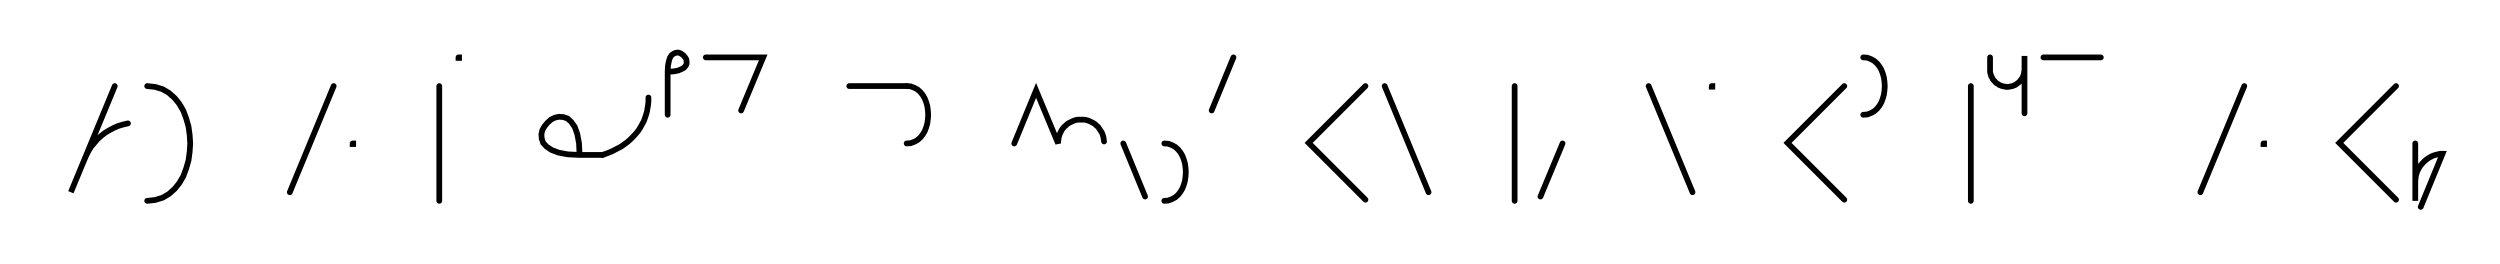 <svg xmlns="http://www.w3.org/2000/svg" width="871.33" height="92.051" style="fill:none; stroke-linecap:round;">
    <rect width="100%" height="100%" fill="#FFFFFF" />
<path stroke="#000000" stroke-width="2" d="M 550,75" />
<path stroke="#000000" stroke-width="2" d="M 40,30 24.7,67 29.3,55.9 30,54.3 30.8,52.7 31.7,51.2 32.8,49.9 33.9,48.6 35.2,47.4 36.6,46.3 38.1,45.4 39.6,44.6 41.2,43.9 42.9,43.4 44.6,43" />
<path stroke="#000000" stroke-width="2" d="M 51.3,70" />
<path stroke="#000000" stroke-width="2" d="M 51.3,30" />
<path stroke="#000000" stroke-width="2" d="M 51.3,30 54.1,30.3 56.7,31.1 58.9,32.4 60.9,34.2 62.5,36.2 63.9,38.6 64.9,41.3 65.7,44.1 66.1,47 66.3,50 66.1,53 65.7,55.9 64.9,58.7 63.9,61.4 62.5,63.8 60.9,65.8 58.9,67.6 56.7,68.9 54.1,69.7 51.3,70" />
<path stroke="#000000" stroke-width="2" d="M 96.3,70" />
<path stroke="#000000" stroke-width="2" d="M 116.3,30 101,67" />
<path stroke="#000000" stroke-width="2" d="M 122.9,70" />
<path stroke="#000000" stroke-width="2" d="M 122.9,50 123.1,50 123.1,50.2 122.9,50.2 122.9,50" />
<path stroke="#000000" stroke-width="2" d="M 153.1,70" />
<path stroke="#000000" stroke-width="2" d="M 153.1,30 153.1,70" />
<path stroke="#000000" stroke-width="2" d="M 159.8,70" />
<path stroke="#000000" stroke-width="2" d="M 159.8,20 160,20 160,20.2 159.8,20.2 159.8,20" />
<path stroke="#000000" stroke-width="2" d="M 190,70" />
<path stroke="#000000" stroke-width="2" d="M 202,54" />
<path stroke="#000000" stroke-width="2" d="M 202,54 201.8,49.9 201.2,46.7 200.3,44.2 199.1,42.5 197.8,41.3 196.3,40.8 194.8,40.7 193.4,41 192,41.7 190.8,42.8 189.8,44 189,45.4 188.7,46.8 188.8,48.3 189.3,49.8 190.5,51.1 192.3,52.3 194.7,53.2 197.9,53.8 202,54 210,54" />
<path stroke="#000000" stroke-width="2" d="M 210,54 211.7,53.4 213.4,52.7 214.9,51.9 216.3,51.2 217.6,50.3 218.8,49.4 219.8,48.5 220.8,47.5 221.7,46.5 222.5,45.5 223.2,44.4 223.8,43.3 224.4,42.2 224.8,41.1 225.2,39.9 225.5,38.8 225.7,37.6 225.9,36.4 226,35.2 226,34" />
<path stroke="#000000" stroke-width="2" d="M 232.7,70" />
<path stroke="#000000" stroke-width="2" d="M 232.7,25" />
<path stroke="#000000" stroke-width="2" d="M 232.7,25 234.7,24.9 236.3,24.6 237.5,24.1 238.4,23.6 239,22.9 239.3,22.2 239.3,21.4 239.2,20.7 238.8,20 238.3,19.4 237.7,18.9 237,18.5 236.3,18.3 235.5,18.4 234.8,18.7 234.1,19.2 233.5,20.1 233.1,21.4 232.8,23 232.7,25 232.7,40" />
<path stroke="#000000" stroke-width="2" d="M 246,70" />
<path stroke="#000000" stroke-width="2" d="M 246,20 266,20 258.3,38.5" />
<path stroke="#000000" stroke-width="2" d="M 296,70" />
<path stroke="#000000" stroke-width="2" d="M 296,30 316,30" />
<path stroke="#000000" stroke-width="2" d="M 316,30 317.4,30.1 318.7,30.6 319.8,31.2 320.8,32.1 321.6,33.1 322.3,34.3 322.8,35.6 323.2,37 323.4,38.5 323.5,40 323.4,41.5 323.2,43 322.8,44.4 322.3,45.7 321.6,46.9 320.8,47.9 319.8,48.8 318.7,49.4 317.4,49.9 316,50" />
<path stroke="#000000" stroke-width="2" d="M 353.5,70" />
<path stroke="#000000" stroke-width="2" d="M 353.5,50 361.1,31.5 368.8,50 368.8,49.3 368.9,48.6 369,47.9 369.2,47.2 369.4,46.6 369.7,46 370,45.4 370.4,44.8 370.9,44.2 371.4,43.8 371.9,43.3 372.5,42.9 373.1,42.6 373.7,42.3 374.4,42 375.1,41.8 375.7,41.7 376.4,41.7 377.1,41.7 377.8,41.7 378.5,41.8 379.2,42 379.9,42.3 380.5,42.6 381.1,42.9 381.7,43.3 382.2,43.8 382.7,44.2 383.1,44.8 383.5,45.4 383.9,46 384.2,46.6 384.4,47.2 384.6,47.9 384.7,48.6 384.8,49.3" />
<path stroke="#000000" stroke-width="2" d="M 391.5,70" />
<path stroke="#000000" stroke-width="2" d="M 391.5,50 399.1,68.5" />
<path stroke="#000000" stroke-width="2" d="M 405.8,70" />
<path stroke="#000000" stroke-width="2" d="M 405.8,50" />
<path stroke="#000000" stroke-width="2" d="M 405.8,50 407.2,50.1 408.5,50.6 409.6,51.2 410.6,52.1 411.4,53.1 412.1,54.3 412.6,55.6 413,57 413.2,58.5 413.3,60 413.2,61.5 413,63 412.6,64.4 412.1,65.7 411.4,66.9 410.6,67.9 409.6,68.8 408.5,69.4 407.2,69.9 405.8,70" />
<path stroke="#000000" stroke-width="2" d="M 419.9,70" />
<path stroke="#000000" stroke-width="2" d="M 429.9,20 422.3,38.5" />
<path stroke="#000000" stroke-width="2" d="M 459.9,70" />
<path stroke="#000000" stroke-width="2" d="M 475.9,30 456.1,49.8 475.9,69.6" />
<path stroke="#000000" stroke-width="2" d="M 482.6,70" />
<path stroke="#000000" stroke-width="2" d="M 482.6,30 497.9,67" />
<path stroke="#000000" stroke-width="2" d="M 527.9,70" />
<path stroke="#000000" stroke-width="2" d="M 527.9,30 527.9,70" />
<path stroke="#000000" stroke-width="2" d="M 534.6,70" />
<path stroke="#000000" stroke-width="2" d="M 544.6,50 536.9,68.5" />
<path stroke="#000000" stroke-width="2" d="M 574.6,70" />
<path stroke="#000000" stroke-width="2" d="M 574.6,30 589.9,67" />
<path stroke="#000000" stroke-width="2" d="M 596.6,70" />
<path stroke="#000000" stroke-width="2" d="M 596.6,30 596.8,30 596.8,30.2 596.6,30.2 596.6,30" />
<path stroke="#000000" stroke-width="2" d="M 626.8,70" />
<path stroke="#000000" stroke-width="2" d="M 642.8,30 623,49.8 642.8,69.6" />
<path stroke="#000000" stroke-width="2" d="M 649.4,70" />
<path stroke="#000000" stroke-width="2" d="M 649.4,20" />
<path stroke="#000000" stroke-width="2" d="M 649.4,20 650.8,20.1 652.1,20.6 653.2,21.2 654.2,22.1 655,23.1 655.7,24.3 656.2,25.6 656.6,27 656.8,28.5 656.9,30 656.8,31.5 656.6,33 656.2,34.4 655.7,35.7 655,36.9 654.2,37.9 653.2,38.8 652.1,39.4 650.8,39.9 649.4,40" />
<path stroke="#000000" stroke-width="2" d="M 686.9,70" />
<path stroke="#000000" stroke-width="2" d="M 686.9,30 686.9,70" />
<path stroke="#000000" stroke-width="2" d="M 693.6,70" />
<path stroke="#000000" stroke-width="2" d="M 693.6,20 693.6,24 693.6,24.5 693.6,25 693.7,25.6 693.9,26.1 694,26.6 694.3,27 694.5,27.5 694.8,27.9 695.2,28.3 695.5,28.7 695.9,29 696.4,29.3 696.8,29.6 697.3,29.8 697.8,30 698.3,30.1 698.8,30.2 699.3,30.3 699.8,30.3 700.4,30.2 700.9,30.1 701.4,30 701.9,29.8 702.4,29.6 702.8,29.3 703.2,29 703.6,28.7 704,28.3 704.3,27.9 704.6,27.5 704.9,27 705.1,26.6 705.3,26.1 705.4,25.6 705.5,25 705.6,24.5 705.6,19.5 705.6,39.5" />
<path stroke="#000000" stroke-width="2" d="M 712.2,70" />
<path stroke="#000000" stroke-width="2" d="M 712.2,20 732.2,20" />
<path stroke="#000000" stroke-width="2" d="M 762.2,70" />
<path stroke="#000000" stroke-width="2" d="M 782.2,30 766.9,67" />
<path stroke="#000000" stroke-width="2" d="M 788.9,70" />
<path stroke="#000000" stroke-width="2" d="M 788.9,50 789.1,50 789.1,50.2 788.9,50.2 788.9,50" />
<path stroke="#000000" stroke-width="2" d="M 819.1,70" />
<path stroke="#000000" stroke-width="2" d="M 835.1,30 815.3,49.8 835.1,69.6" />
<path stroke="#000000" stroke-width="2" d="M 841.8,70" />
<path stroke="#000000" stroke-width="2" d="M 841.8,50 841.8,70 841.8,64 841.8,63.1 841.9,62.3 842,61.4 842.2,60.6 842.5,59.7 842.9,58.9 843.3,58.2 843.8,57.5 844.4,56.8 845,56.2 845.7,55.6 846.4,55.1 847.1,54.7 847.9,54.3 848.8,54 849.6,53.8 850.5,53.6 851.3,53.6 843.7,72.1" />
<path stroke="#000000" stroke-width="2" d="M 881.3,70" />
</svg>